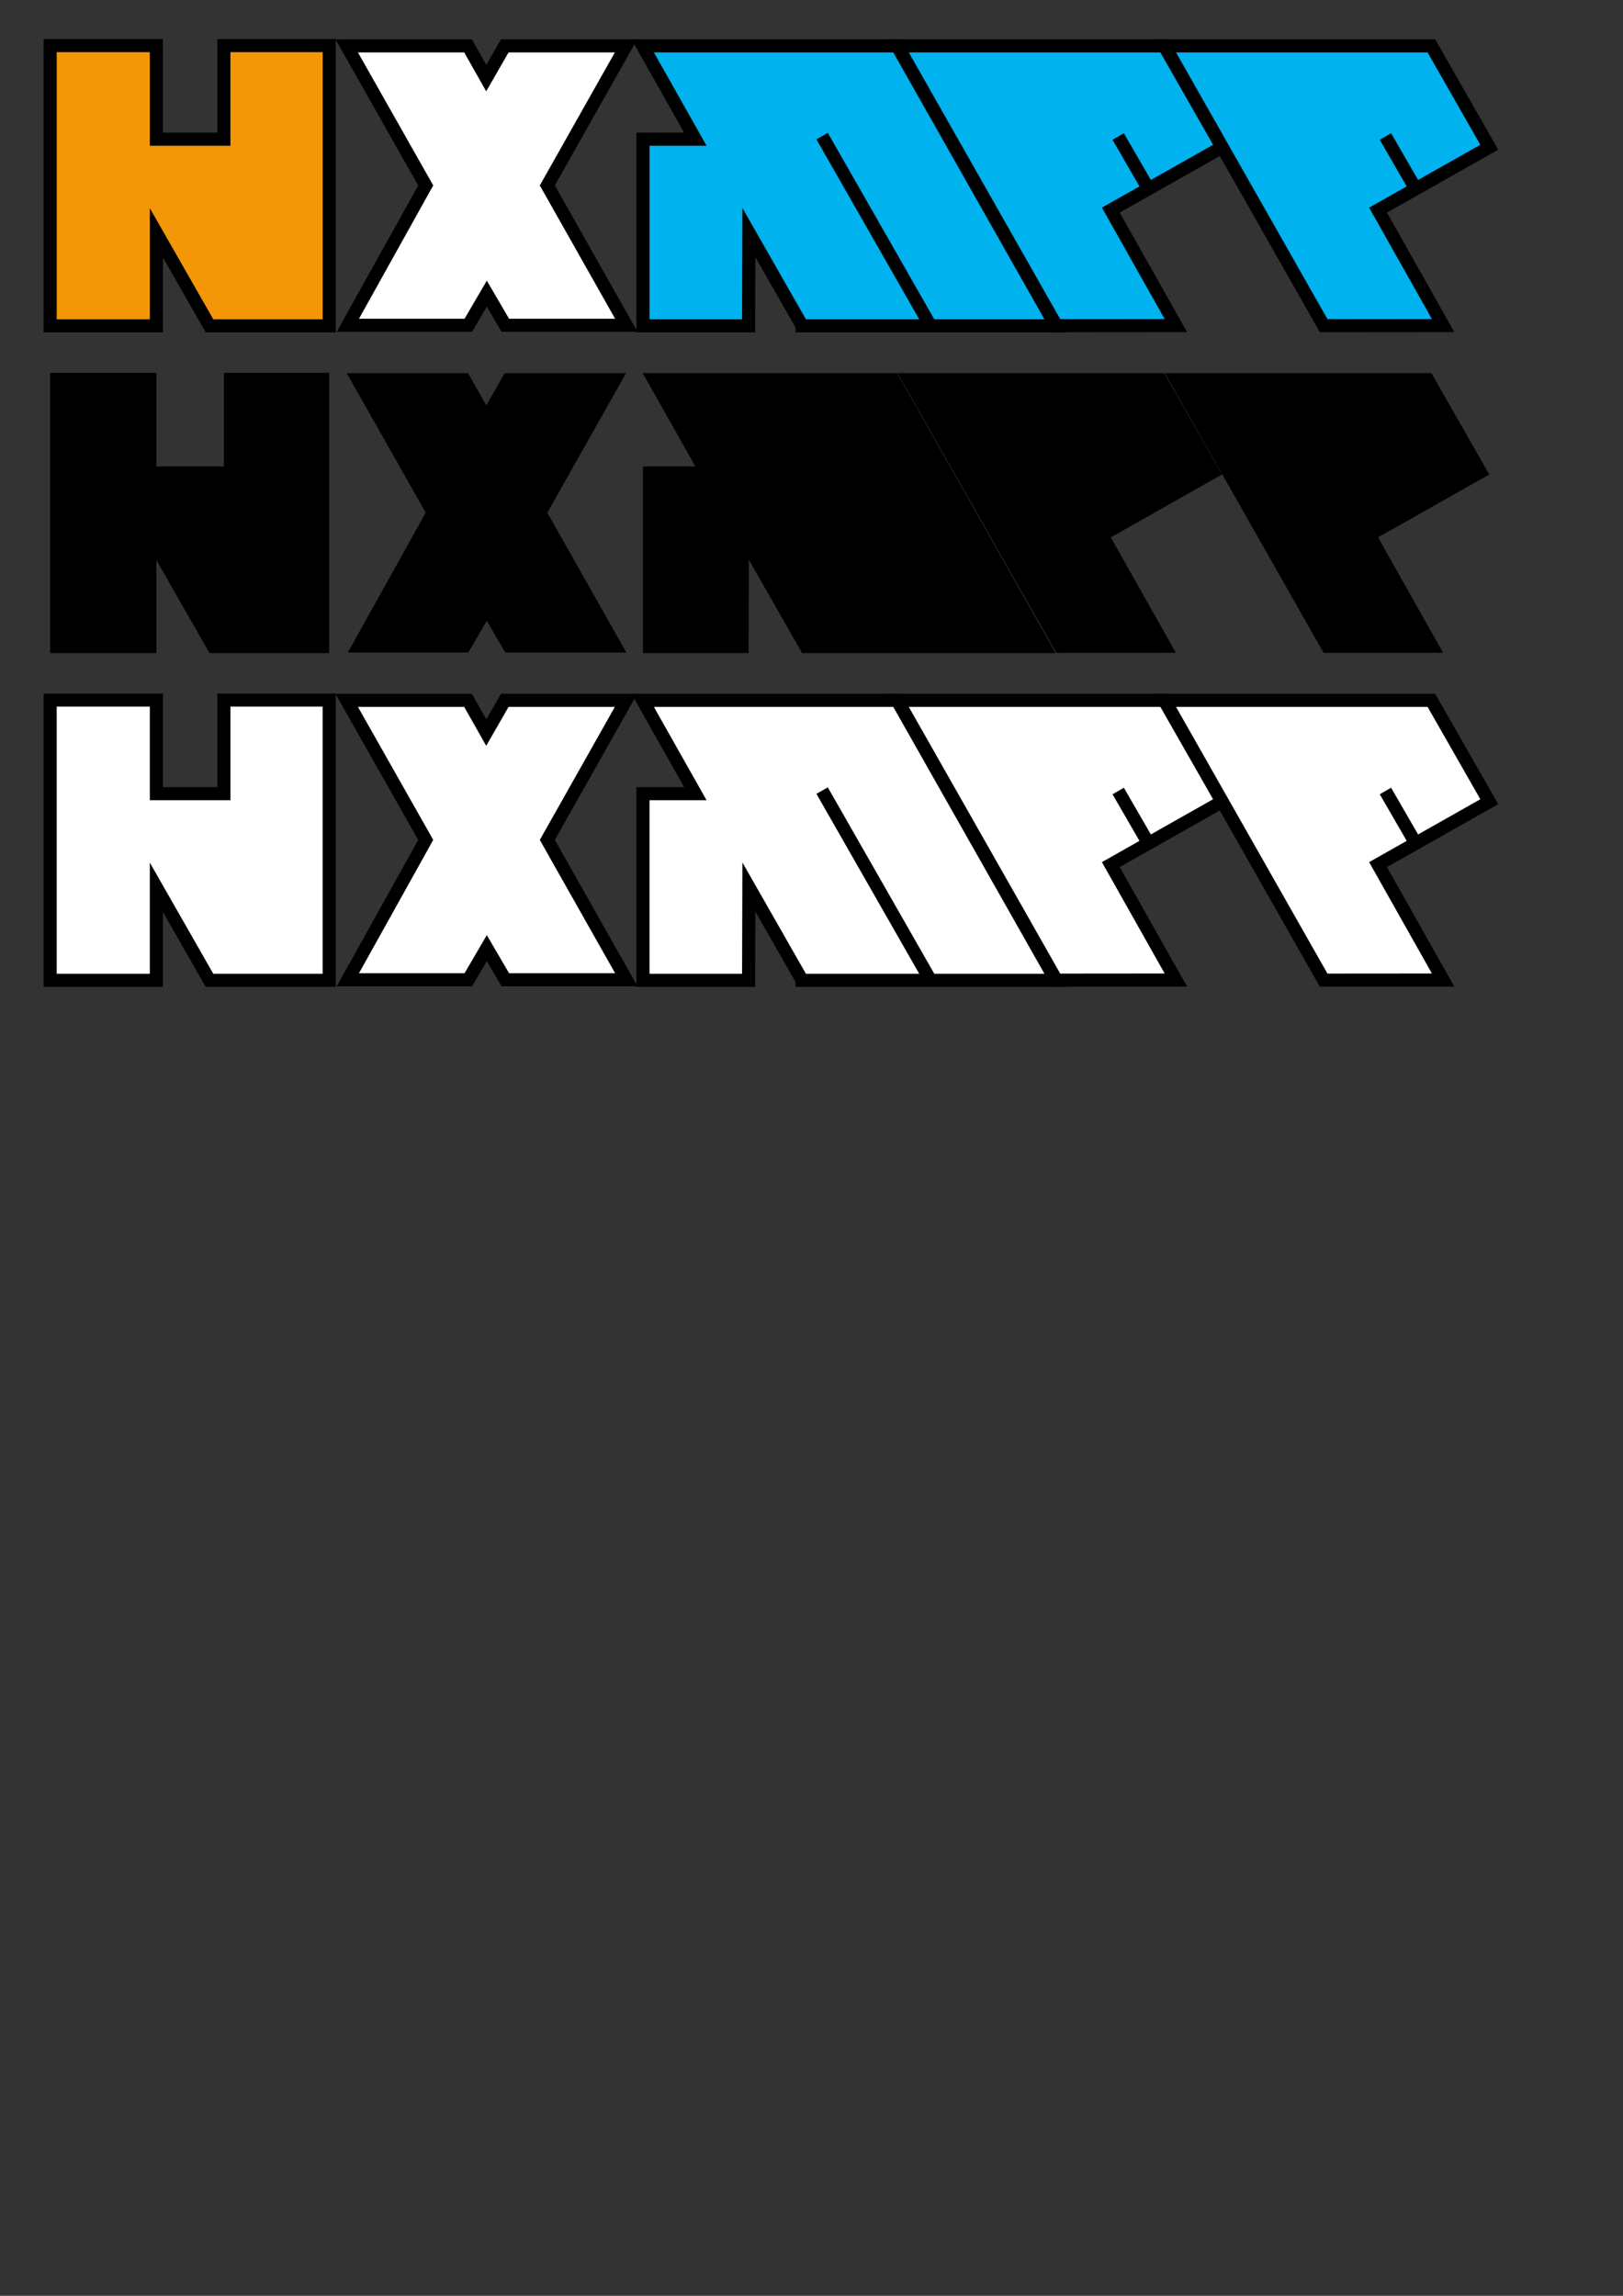 <?xml version="1.0" encoding="UTF-8" standalone="no"?>
<!-- Generator: Adobe Illustrator 13.0.0, SVG Export Plug-In . SVG Version: 6.00 Build 14948)  -->
<svg
   xmlns:dc="http://purl.org/dc/elements/1.1/"
   xmlns:cc="http://creativecommons.org/ns#"
   xmlns:rdf="http://www.w3.org/1999/02/22-rdf-syntax-ns#"
   xmlns:svg="http://www.w3.org/2000/svg"
   xmlns="http://www.w3.org/2000/svg"
   xmlns:sodipodi="http://sodipodi.sourceforge.net/DTD/sodipodi-0.dtd"
   xmlns:inkscape="http://www.inkscape.org/namespaces/inkscape"
   version="1.1"
   id="svg2"
   sodipodi:version="0.32"
   sodipodi:docname="hxmpp.svg"
   inkscape:version="0.46"
   inkscape:output_extension="org.inkscape.output.svg.inkscape"
   x="0px"
   y="0px"
   width="744.094px"
   height="1052.361px"
   viewBox="0 0 744.094 1052.361"
   enable-background="new 0 0 744.094 1052.361"
   xml:space="preserve"><rect x="0" y="0" width="744.094" height="1052.361" fill="#333333" stroke="none"/>
<defs
   id="defs3">
	
	
		<inkscape:perspective
   inkscape:vp_x="0 : 526.18109 : 1"
   inkscape:vp_y="0 : 1000 : 0"
   sodipodi:type="inkscape:persp3d"
   inkscape:vp_z="744.09448 : 526.18109 : 1"
   inkscape:persp3d-origin="372.04724 : 350.78739 : 1"
   id="perspective10">
		</inkscape:perspective>
	
		<inkscape:perspective
   inkscape:vp_x="0 : 526.18109 : 1"
   inkscape:vp_y="0 : 1000 : 0"
   sodipodi:type="inkscape:persp3d"
   inkscape:vp_z="744.09448 : 526.18109 : 1"
   inkscape:persp3d-origin="372.04724 : 350.78739 : 1"
   id="perspective2561">
		</inkscape:perspective>
</defs>
<sodipodi:namedview
   showgrid="false"
   inkscape:document-units="px"
   inkscape:cx="325.05968"
   objecttolerance="10"
   pagecolor="#ffffff"
   inkscape:window-height="981"
   gridtolerance="10000"
   inkscape:pageopacity="0.0"
   inkscape:pageshadow="2"
   inkscape:window-width="1680"
   guidetolerance="10"
   inkscape:window-y="24"
   inkscape:window-x="0"
   borderopacity="1.0"
   inkscape:cy="812.33686"
   bordercolor="#666666"
   inkscape:current-layer="svg2"
   inkscape:zoom="1.7096733"
   inkscape:guide-bbox="true"
   showguides="true"
   id="base">
	
</sodipodi:namedview>
<g
   id="flowRoot2387"
   transform="translate(0,240)">
</g>











<path
   d="M 150.94,149.36 L 96.052,149.36 L 71.685,106.71 L 71.685,149.36 L 23,149.36 L 23,20.907 L 71.685,20.907 L 71.685,63.81 L 102.644,63.81 L 102.644,20.907 L 150.94,20.907 L 150.94,149.36 z"
   id="path52"
   style="fill:#f39708;stroke:#000000;stroke-width:6"
   inkscape:export-filename="/home/tong/projects/hxmpp/doc/hxmpp.png"
   inkscape:export-xdpi="300"
   inkscape:export-ydpi="300" />
<path
   d="M 231.666,149.105 L 223.189,134.591 L 214.709,149.105 L 159.476,149.105 L 195.183,85.005 L 158.961,21.036 L 214.583,21.036 L 222.931,35.807 L 231.411,21.036 L 287.029,21.036 L 250.933,85.005 L 287.158,149.105 L 231.666,149.105 L 231.666,149.105 z"
   id="path54"
   style="fill:#ffffff;stroke:#000000;stroke-width:6"
   inkscape:export-filename="/home/tong/projects/hxmpp/doc/hxmpp.png"
   inkscape:export-xdpi="300"
   inkscape:export-ydpi="300"
   sodipodi:nodetypes="cccccccccccccc" />
<g
   id="g56"
   transform="translate(-0.945,-477.048)"
   inkscape:export-filename="/home/tong/projects/hxmpp/doc/hxmpp.png"
   inkscape:export-xdpi="300"
   inkscape:export-ydpi="300">
	<path
   d="M 368.689,626.408 L 344.281,583.633 L 344.153,626.409 L 295.725,626.409 L 295.725,540.858 L 319.747,540.858 L 295.596,498.08 L 412.234,498.08 L 484.941,626.409 L 368.689,626.409 L 368.689,626.408 z"
   id="path58"
   style="fill:#00b2ed;stroke:#000000;stroke-width:6"
   sodipodi:nodetypes="ccccccccccc" />
	<line
   x1="377.862"
   y1="539.444"
   x2="427.433"
   y2="626.205"
   id="line60"
   style="fill:none;stroke:#000000;stroke-width:6" />
</g>
<g
   id="g62"
   transform="translate(-0.945,-477.048)"
   inkscape:export-filename="/home/tong/projects/hxmpp/doc/hxmpp.png"
   inkscape:export-xdpi="300"
   inkscape:export-ydpi="300">
	<polygon
   points="561.214,544.535 534.672,498.08 412.444,498.08 485.277,626.326 540.047,626.278 510.215,573.367 561.214,544.535 "
   id="polygon64"
   style="fill:#00b2ed;stroke:#000000;stroke-width:6" />
	<line
   x1="527.374"
   y1="563.448"
   x2="513.599"
   y2="539.626"
   id="line66"
   style="fill:none;stroke:#000000;stroke-width:6" />
</g>
<g
   id="g68"
   transform="translate(-0.945,-477.048)"
   inkscape:export-filename="/home/tong/projects/hxmpp/doc/hxmpp.png"
   inkscape:export-xdpi="300"
   inkscape:export-ydpi="300">
	<polygon
   points="683.734,544.535 657.192,498.08 534.963,498.08 607.796,626.326 662.567,626.278 632.735,573.367 683.734,544.535 "
   id="polygon70"
   style="fill:#00b2ed;stroke:#000000;stroke-width:6" />
	<line
   x1="649.893"
   y1="563.448"
   x2="636.119"
   y2="539.626"
   id="line72"
   style="fill:#00b2ed;stroke:#000000;stroke-width:6" />
</g>
<path
   d="M 150.94,299.36 L 96.052,299.36 L 71.685,256.71 L 71.685,299.36 L 23,299.36 L 23,170.907 L 71.685,170.907 L 71.685,213.81 L 102.644,213.81 L 102.644,170.907 L 150.94,170.907 L 150.94,299.36 z"
   id="path2423"
   style="fill:#000000;stroke:none;stroke-width:6;fill-opacity:1"
   inkscape:export-filename="/home/tong/projects/hxmpp/doc/hxmpp.png"
   inkscape:export-xdpi="300"
   inkscape:export-ydpi="300" /><path
   d="M 231.666,299.105 L 223.189,284.591 L 214.709,299.105 L 159.476,299.105 L 195.183,235.005 L 158.961,171.036 L 214.583,171.036 L 222.931,185.807 L 231.411,171.036 L 287.029,171.036 L 250.933,235.005 L 287.158,299.105 L 231.666,299.105 L 231.666,299.105 z"
   id="path2425"
   style="fill:#000000;stroke:none;stroke-width:6;fill-opacity:1"
   inkscape:export-filename="/home/tong/projects/hxmpp/doc/hxmpp.png"
   inkscape:export-xdpi="300"
   inkscape:export-ydpi="300"
   sodipodi:nodetypes="cccccccccccccc" /><g
   id="g2427"
   transform="translate(-0.945,-327.048)"
   inkscape:export-filename="/home/tong/projects/hxmpp/doc/hxmpp.png"
   inkscape:export-xdpi="300"
   inkscape:export-ydpi="300"
   style="fill:#000000;fill-opacity:1;stroke:none">
	<path
   d="M 368.689,626.408 L 344.281,583.633 L 344.153,626.409 L 295.725,626.409 L 295.725,540.858 L 319.747,540.858 L 295.596,498.08 L 412.234,498.08 L 484.941,626.409 L 368.689,626.409 L 368.689,626.408 z"
   id="path2429"
   style="fill:#000000;stroke:none;stroke-width:6;fill-opacity:1"
   sodipodi:nodetypes="ccccccccccc" />
	<line
   x1="377.862"
   y1="539.444"
   x2="427.433"
   y2="626.205"
   id="line2431"
   style="fill:#000000;stroke:none;stroke-width:6;fill-opacity:1" />
</g><g
   id="g2433"
   transform="translate(-0.945,-327.048)"
   inkscape:export-filename="/home/tong/projects/hxmpp/doc/hxmpp.png"
   inkscape:export-xdpi="300"
   inkscape:export-ydpi="300"
   style="fill:#000000;fill-opacity:1;stroke:none">
	<polygon
   points="561.214,544.535 534.672,498.08 412.444,498.08 485.277,626.326 540.047,626.278 510.215,573.367 561.214,544.535 "
   id="polygon2435"
   style="fill:#000000;stroke:none;stroke-width:6;fill-opacity:1" />
	<line
   x1="527.374"
   y1="563.448"
   x2="513.599"
   y2="539.626"
   id="line2437"
   style="fill:#000000;stroke:none;stroke-width:6;fill-opacity:1" />
</g><g
   id="g2439"
   transform="translate(-0.945,-327.048)"
   inkscape:export-filename="/home/tong/projects/hxmpp/doc/hxmpp.png"
   inkscape:export-xdpi="300"
   inkscape:export-ydpi="300"
   style="fill:#000000;fill-opacity:1;stroke:none">
	<polygon
   points="683.734,544.535 657.192,498.08 534.963,498.08 607.796,626.326 662.567,626.278 632.735,573.367 683.734,544.535 "
   id="polygon2441"
   style="fill:#000000;stroke:none;stroke-width:6;fill-opacity:1" />
	<line
   x1="649.893"
   y1="563.448"
   x2="636.119"
   y2="539.626"
   id="line2443"
   style="fill:#000000;stroke:none;stroke-width:6;fill-opacity:1" />
</g><path
   d="M 150.94,449.36 L 96.052,449.36 L 71.685,406.71 L 71.685,449.36 L 23,449.36 L 23,320.907 L 71.685,320.907 L 71.685,363.81 L 102.644,363.81 L 102.644,320.907 L 150.94,320.907 L 150.94,449.36 z"
   id="path2445"
   style="fill:#ffffff;stroke:#000000;stroke-width:6;fill-opacity:1"
   inkscape:export-filename="/home/tong/projects/hxmpp/doc/hxmpp.png"
   inkscape:export-xdpi="300"
   inkscape:export-ydpi="300" /><path
   d="M 231.666,449.105 L 223.189,434.591 L 214.709,449.105 L 159.476,449.105 L 195.183,385.005 L 158.961,321.036 L 214.583,321.036 L 222.931,335.807 L 231.411,321.036 L 287.029,321.036 L 250.933,385.005 L 287.158,449.105 L 231.666,449.105 L 231.666,449.105 z"
   id="path2447"
   style="fill:#ffffff;stroke:#000000;stroke-width:6;fill-opacity:1"
   inkscape:export-filename="/home/tong/projects/hxmpp/doc/hxmpp.png"
   inkscape:export-xdpi="300"
   inkscape:export-ydpi="300"
   sodipodi:nodetypes="cccccccccccccc" /><g
   id="g2449"
   transform="translate(-0.945,-177.048)"
   inkscape:export-filename="/home/tong/projects/hxmpp/doc/hxmpp.png"
   inkscape:export-xdpi="300"
   inkscape:export-ydpi="300"
   style="fill:#ffffff;fill-opacity:1">
	<path
   d="M 368.689,626.408 L 344.281,583.633 L 344.153,626.409 L 295.725,626.409 L 295.725,540.858 L 319.747,540.858 L 295.596,498.08 L 412.234,498.08 L 484.941,626.409 L 368.689,626.409 L 368.689,626.408 z"
   id="path2451"
   style="fill:#ffffff;stroke:#000000;stroke-width:6;fill-opacity:1"
   sodipodi:nodetypes="ccccccccccc" />
	<line
   x1="377.862"
   y1="539.444"
   x2="427.433"
   y2="626.205"
   id="line2453"
   style="fill:#ffffff;stroke:#000000;stroke-width:6;fill-opacity:1" />
</g><g
   id="g2455"
   transform="translate(-0.945,-177.048)"
   inkscape:export-filename="/home/tong/projects/hxmpp/doc/hxmpp.png"
   inkscape:export-xdpi="300"
   inkscape:export-ydpi="300"
   style="fill:#ffffff;fill-opacity:1">
	<polygon
   points="561.214,544.535 534.672,498.08 412.444,498.08 485.277,626.326 540.047,626.278 510.215,573.367 561.214,544.535 "
   id="polygon2457"
   style="fill:#ffffff;stroke:#000000;stroke-width:6;fill-opacity:1" />
	<line
   x1="527.374"
   y1="563.448"
   x2="513.599"
   y2="539.626"
   id="line2459"
   style="fill:#ffffff;stroke:#000000;stroke-width:6;fill-opacity:1" />
</g><g
   id="g2461"
   transform="translate(-0.945,-177.048)"
   inkscape:export-filename="/home/tong/projects/hxmpp/doc/hxmpp.png"
   inkscape:export-xdpi="300"
   inkscape:export-ydpi="300"
   style="fill:#ffffff;fill-opacity:1">
	<polygon
   points="683.734,544.535 657.192,498.08 534.963,498.08 607.796,626.326 662.567,626.278 632.735,573.367 683.734,544.535 "
   id="polygon2463"
   style="fill:#ffffff;stroke:#000000;stroke-width:6;fill-opacity:1" />
	<line
   x1="649.893"
   y1="563.448"
   x2="636.119"
   y2="539.626"
   id="line2465"
   style="fill:#ffffff;stroke:#000000;stroke-width:6;fill-opacity:1" />
</g></svg>